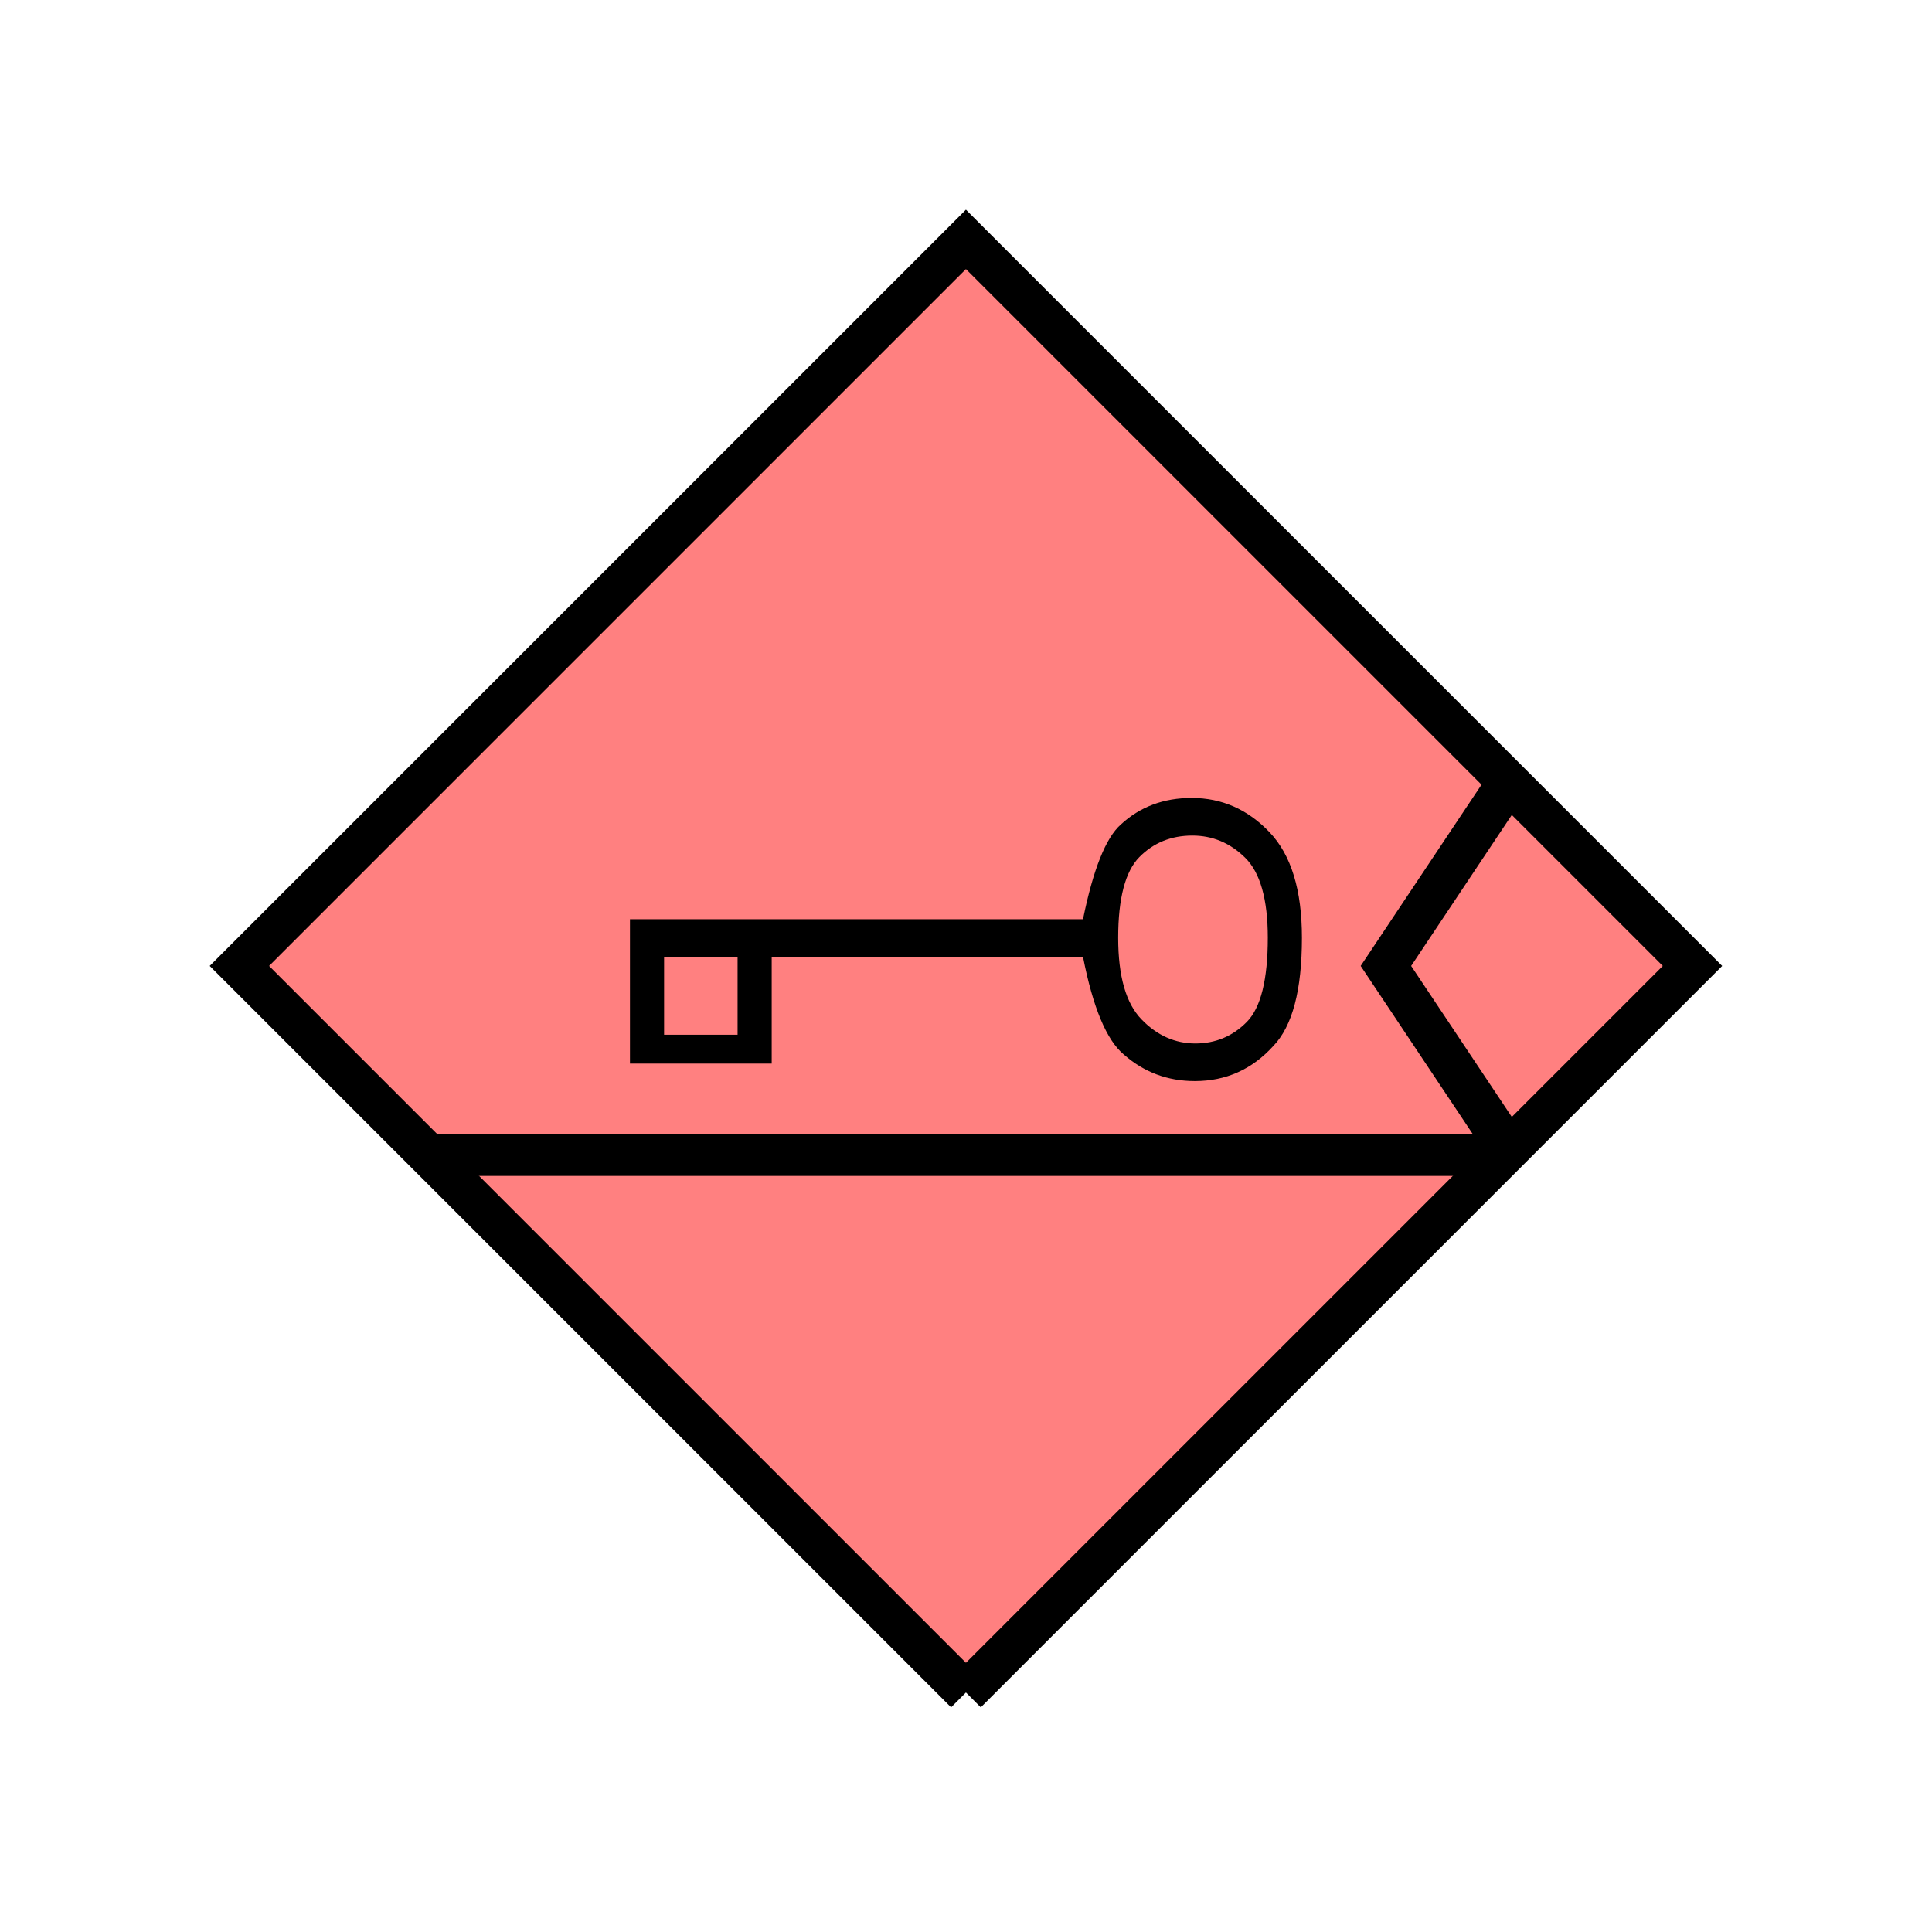 <?xml version="1.0" encoding="UTF-8" standalone="no"?>
<svg
   xmlns:dc="http://purl.org/dc/elements/1.1/"
   xmlns:cc="http://creativecommons.org/ns#"
   xmlns:rdf="http://www.w3.org/1999/02/22-rdf-syntax-ns#"
   xmlns:svg="http://www.w3.org/2000/svg"
   xmlns="http://www.w3.org/2000/svg"
   id="svg15"
   height="116.73mm"
   width="116.73mm"
   version="1.0">
  <defs
     id="defs3">
    <pattern
       y="0"
       x="0"
       height="6"
       width="6"
       patternUnits="userSpaceOnUse"
       id="EMFhbasepattern" />
  </defs>
  <path
     id="path5"
     d="  M 220.578,386.492   L 220.578,386.492   L 386.492,220.578   L 220.578,54.665   L 54.665,220.578   L 220.578,386.492   z "
     style="fill:#ff8080;fill-rule:evenodd;fill-opacity:1;stroke:none;" />
  <path
     id="path7"
     d="  M 220.578,386.492   L 220.578,386.492   L 386.492,220.578   L 220.578,54.665   L 54.665,220.578   L 220.578,386.492  "
     style="fill:none;stroke:#000000;stroke-width:9.59px;stroke-linecap:butt;stroke-linejoin:miter;stroke-miterlimit:10;stroke-dasharray:none;stroke-opacity:1;" />
  <path
     id="path9"
     d="  M 95.904,263.735   L 345.253,263.735  "
     style="fill:none;stroke:#000000;stroke-width:9.59px;stroke-linecap:butt;stroke-linejoin:miter;stroke-miterlimit:10;stroke-dasharray:none;stroke-opacity:1;" />
  <path
     id="path11"
     d="  M 345.253,177.422   L 345.253,177.422   L 316.482,220.578   L 345.253,263.735  "
     style="fill:none;stroke:#000000;stroke-width:9.59px;stroke-linecap:butt;stroke-linejoin:miter;stroke-miterlimit:10;stroke-dasharray:none;stroke-opacity:1;" />
  <path
     id="path13"
     d="  M 297.301,214.145   C 297.301,226.093 295.143,234.324 290.748,238.88   C 285.913,244.195 279.959,246.872 272.846,246.872   C 266.612,246.872 261.217,244.834 256.622,240.798   C 252.706,237.521 249.589,230.129 247.311,218.5   L 176.223,218.5   L 176.223,242.876   L 168.431,242.876   L 168.431,218.5   L 151.648,218.5   L 151.648,242.876   L 143.855,242.876   L 143.855,209.909   L 247.311,209.909   C 249.629,198.56 252.506,191.328 255.943,188.291   C 260.298,184.255 265.693,182.217 272.127,182.217   C 279.04,182.217 284.954,184.854 289.909,190.049   C 294.864,195.244 297.301,203.276 297.301,214.145   z  M 151.648,242.876   L 151.648,236.283   L 168.431,236.283   L 168.431,242.876   z  M 289.509,214.145   C 289.509,205.394 287.791,199.28 284.354,195.883   C 280.918,192.487 276.882,190.808 272.286,190.808   C 267.451,190.808 263.415,192.447 260.179,195.723   C 256.982,198.96 255.343,205.114 255.343,214.145   C 255.343,222.976 257.142,229.17 260.698,232.806   C 264.254,236.482 268.37,238.281 272.966,238.281   C 277.561,238.281 281.477,236.642 284.714,233.365   C 287.911,230.129 289.509,223.695 289.509,214.145   z "
     style="fill:#000000;fill-rule:evenodd;fill-opacity:1;stroke:none;" />
</svg>
